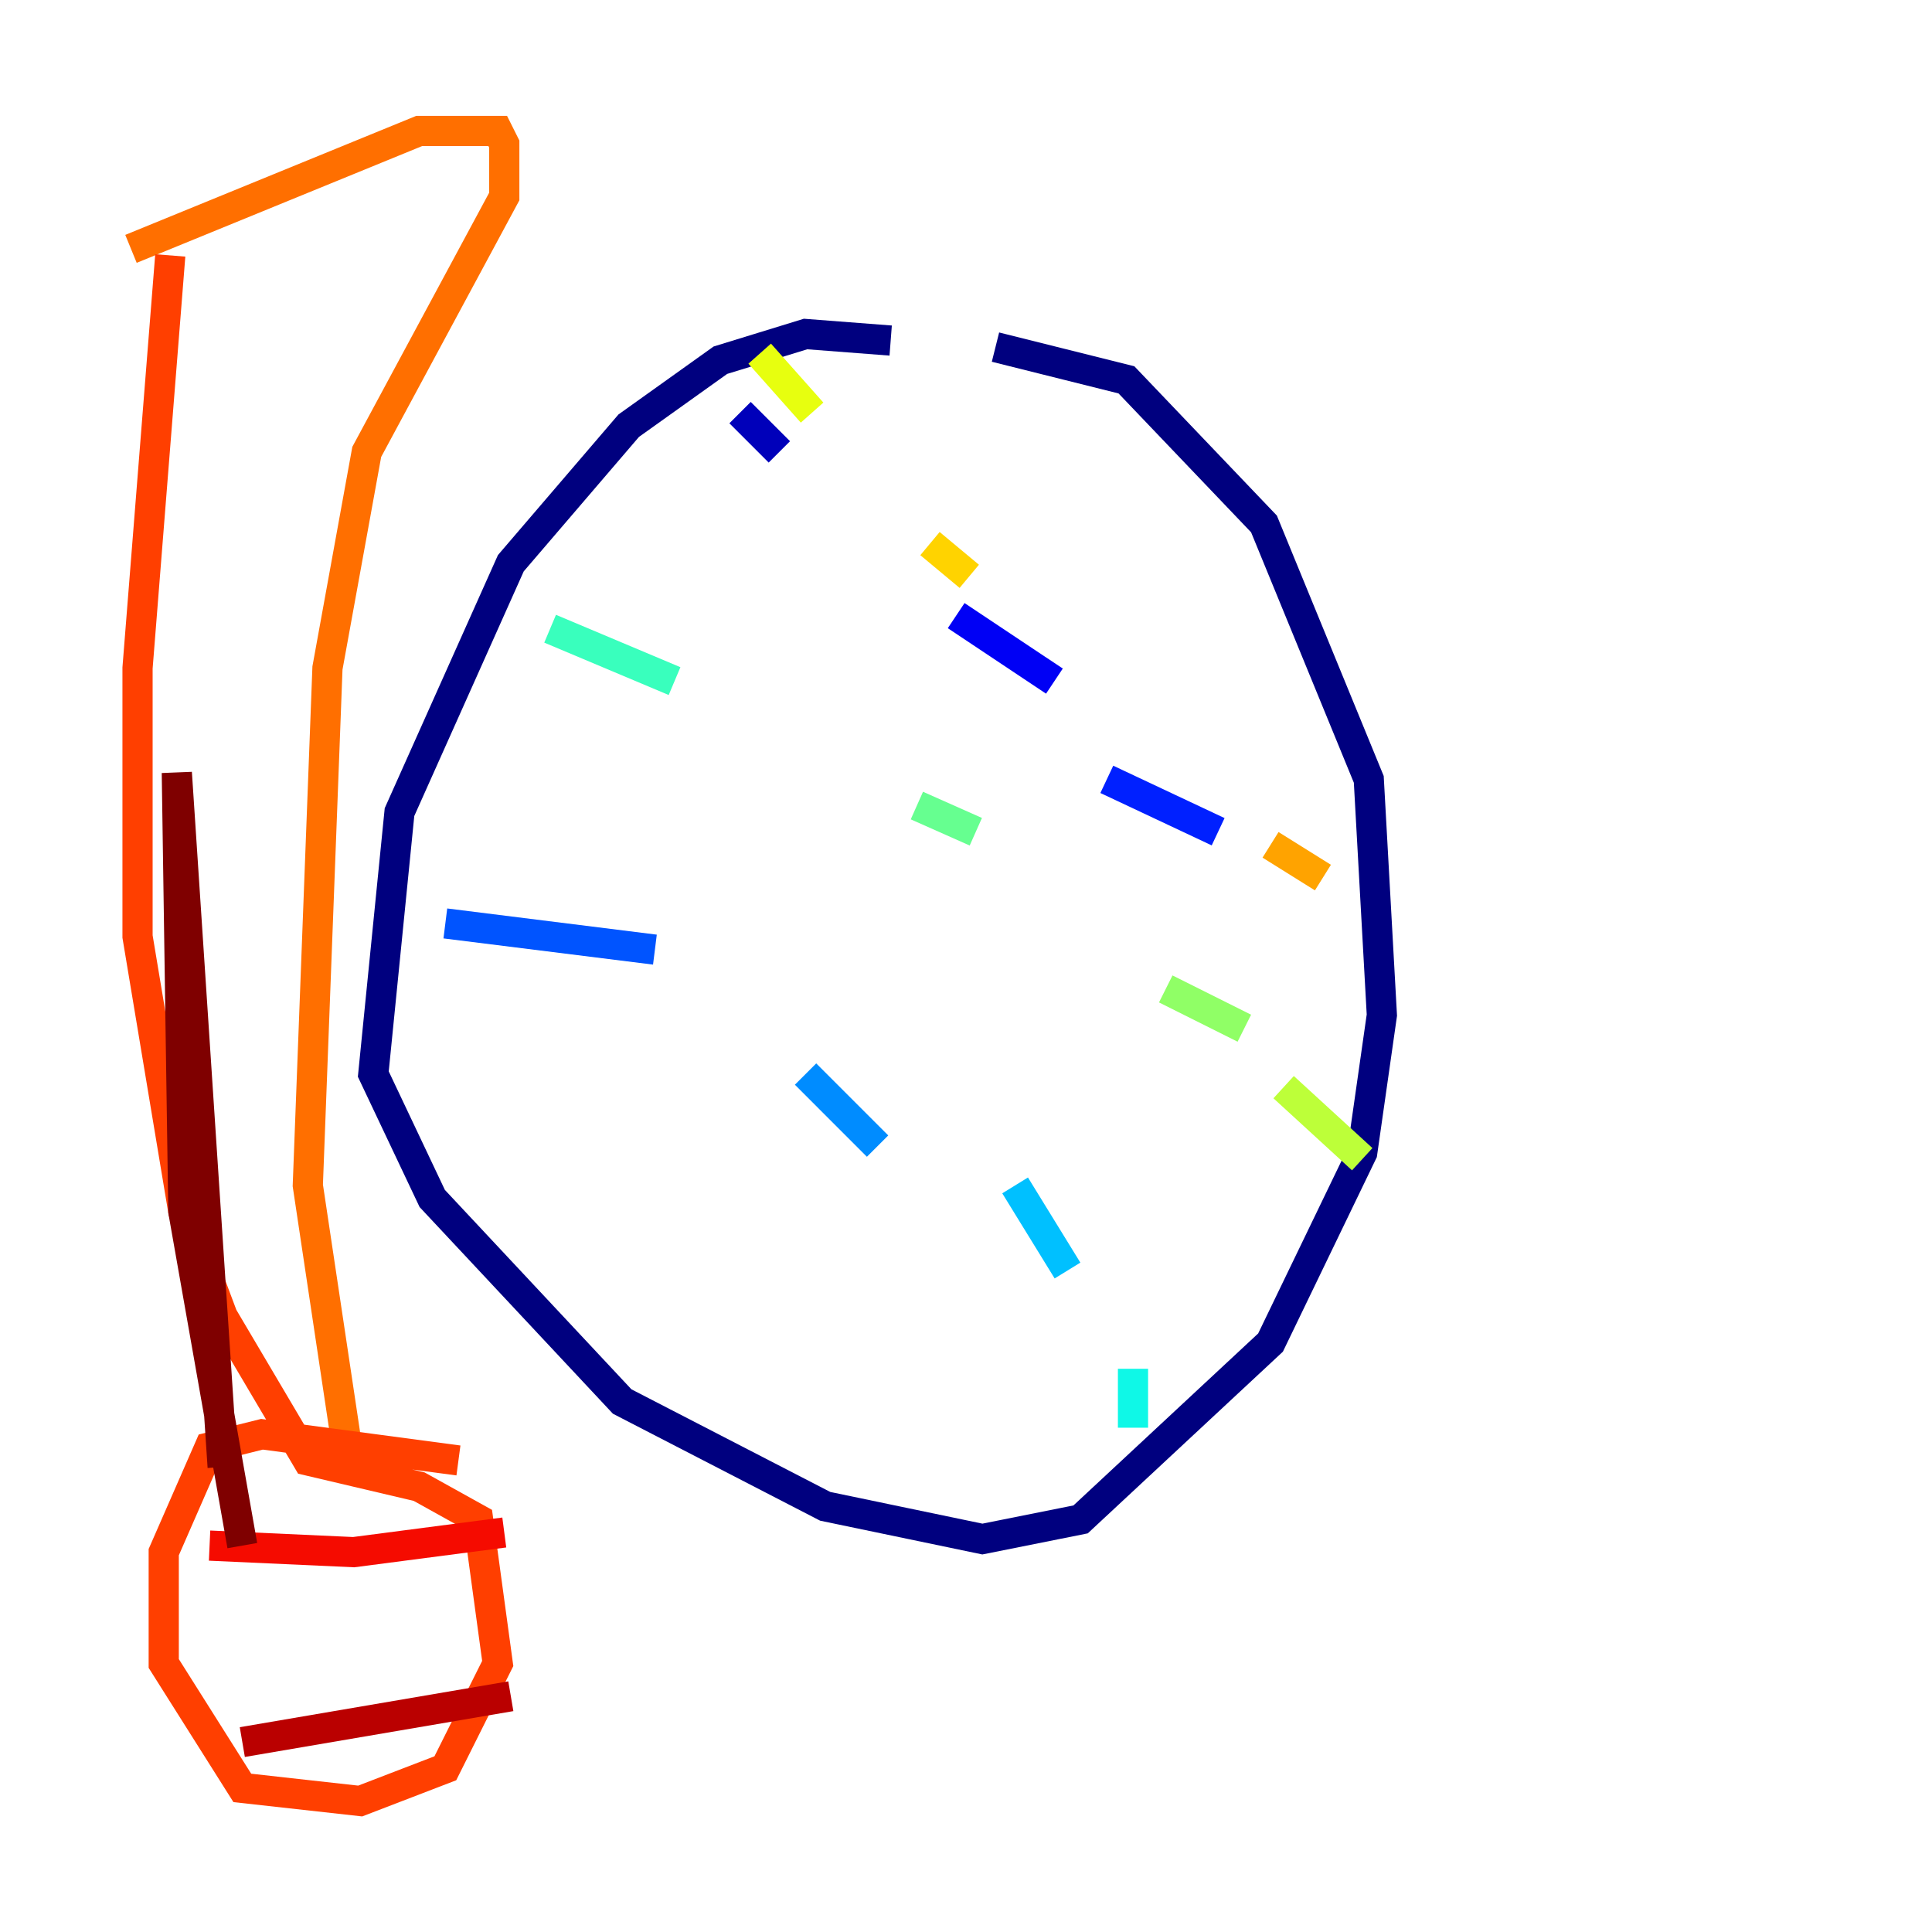 <?xml version="1.0" encoding="utf-8" ?>
<svg baseProfile="tiny" height="128" version="1.2" viewBox="0,0,128,128" width="128" xmlns="http://www.w3.org/2000/svg" xmlns:ev="http://www.w3.org/2001/xml-events" xmlns:xlink="http://www.w3.org/1999/xlink"><defs /><polyline fill="none" points="59.01,22.563 53.37,22.129 47.729,23.864 41.654,28.203 33.844,37.315 26.468,53.803 24.732,71.159 28.637,79.403 41.22,92.854 54.671,99.797 65.085,101.966 71.593,100.664 84.176,88.949 90.251,76.366 91.552,67.254 90.685,51.634 83.742,34.712 74.63,25.166 65.953,22.997" stroke="#00007f" stroke-width="2" /><polyline fill="none" points="49.031,27.336 51.634,29.939" stroke="#0000ba" stroke-width="2" /><polyline fill="none" points="63.349,40.786 69.858,45.125" stroke="#0000f5" stroke-width="2" /><polyline fill="none" points="73.329,51.634 80.705,55.105" stroke="#0020ff" stroke-width="2" /><polyline fill="none" points="29.505,61.18 43.39,62.915" stroke="#0054ff" stroke-width="2" /><polyline fill="none" points="53.37,71.159 58.142,75.932" stroke="#008cff" stroke-width="2" /><polyline fill="none" points="67.254,78.536 70.725,84.176" stroke="#00c0ff" stroke-width="2" /><polyline fill="none" points="75.064,90.685 75.064,94.59" stroke="#0ff8e7" stroke-width="2" /><polyline fill="none" points="36.447,41.654 44.691,45.125" stroke="#39ffbd" stroke-width="2" /><polyline fill="none" points="60.746,53.37 64.651,55.105" stroke="#66ff90" stroke-width="2" /><polyline fill="none" points="77.234,65.519 82.441,68.122" stroke="#90ff66" stroke-width="2" /><polyline fill="none" points="85.044,72.027 90.251,76.8" stroke="#bdff39" stroke-width="2" /><polyline fill="none" points="50.332,23.43 53.803,27.336" stroke="#e7ff0f" stroke-width="2" /><polyline fill="none" points="61.614,36.014 64.217,38.183" stroke="#ffd300" stroke-width="2" /><polyline fill="none" points="84.176,55.973 87.647,58.142" stroke="#ffa300" stroke-width="2" /><polyline fill="none" points="8.678,16.488 27.77,8.678 32.976,8.678 33.41,9.546 33.41,13.017 24.298,29.939 21.695,44.258 20.393,78.536 22.997,95.891" stroke="#ff6f00" stroke-width="2" /><polyline fill="none" points="11.281,16.922 9.112,44.258 9.112,62.047 12.149,80.271 14.752,87.214 20.393,96.759 27.77,98.495 31.675,100.664 32.976,110.21 29.505,117.153 23.864,119.322 16.054,118.454 10.848,110.21 10.848,102.834 13.885,95.891 17.356,95.024 30.373,96.759" stroke="#ff3f00" stroke-width="2" /><polyline fill="none" points="13.885,102.4 23.43,102.834 33.41,101.532" stroke="#f50b00" stroke-width="2" /><polyline fill="none" points="16.054,115.417 33.844,112.38" stroke="#ba0000" stroke-width="2" /><polyline fill="none" points="16.054,102.4 12.149,80.271 11.715,51.2 14.752,97.193" stroke="#7f0000" stroke-width="2" /></svg>